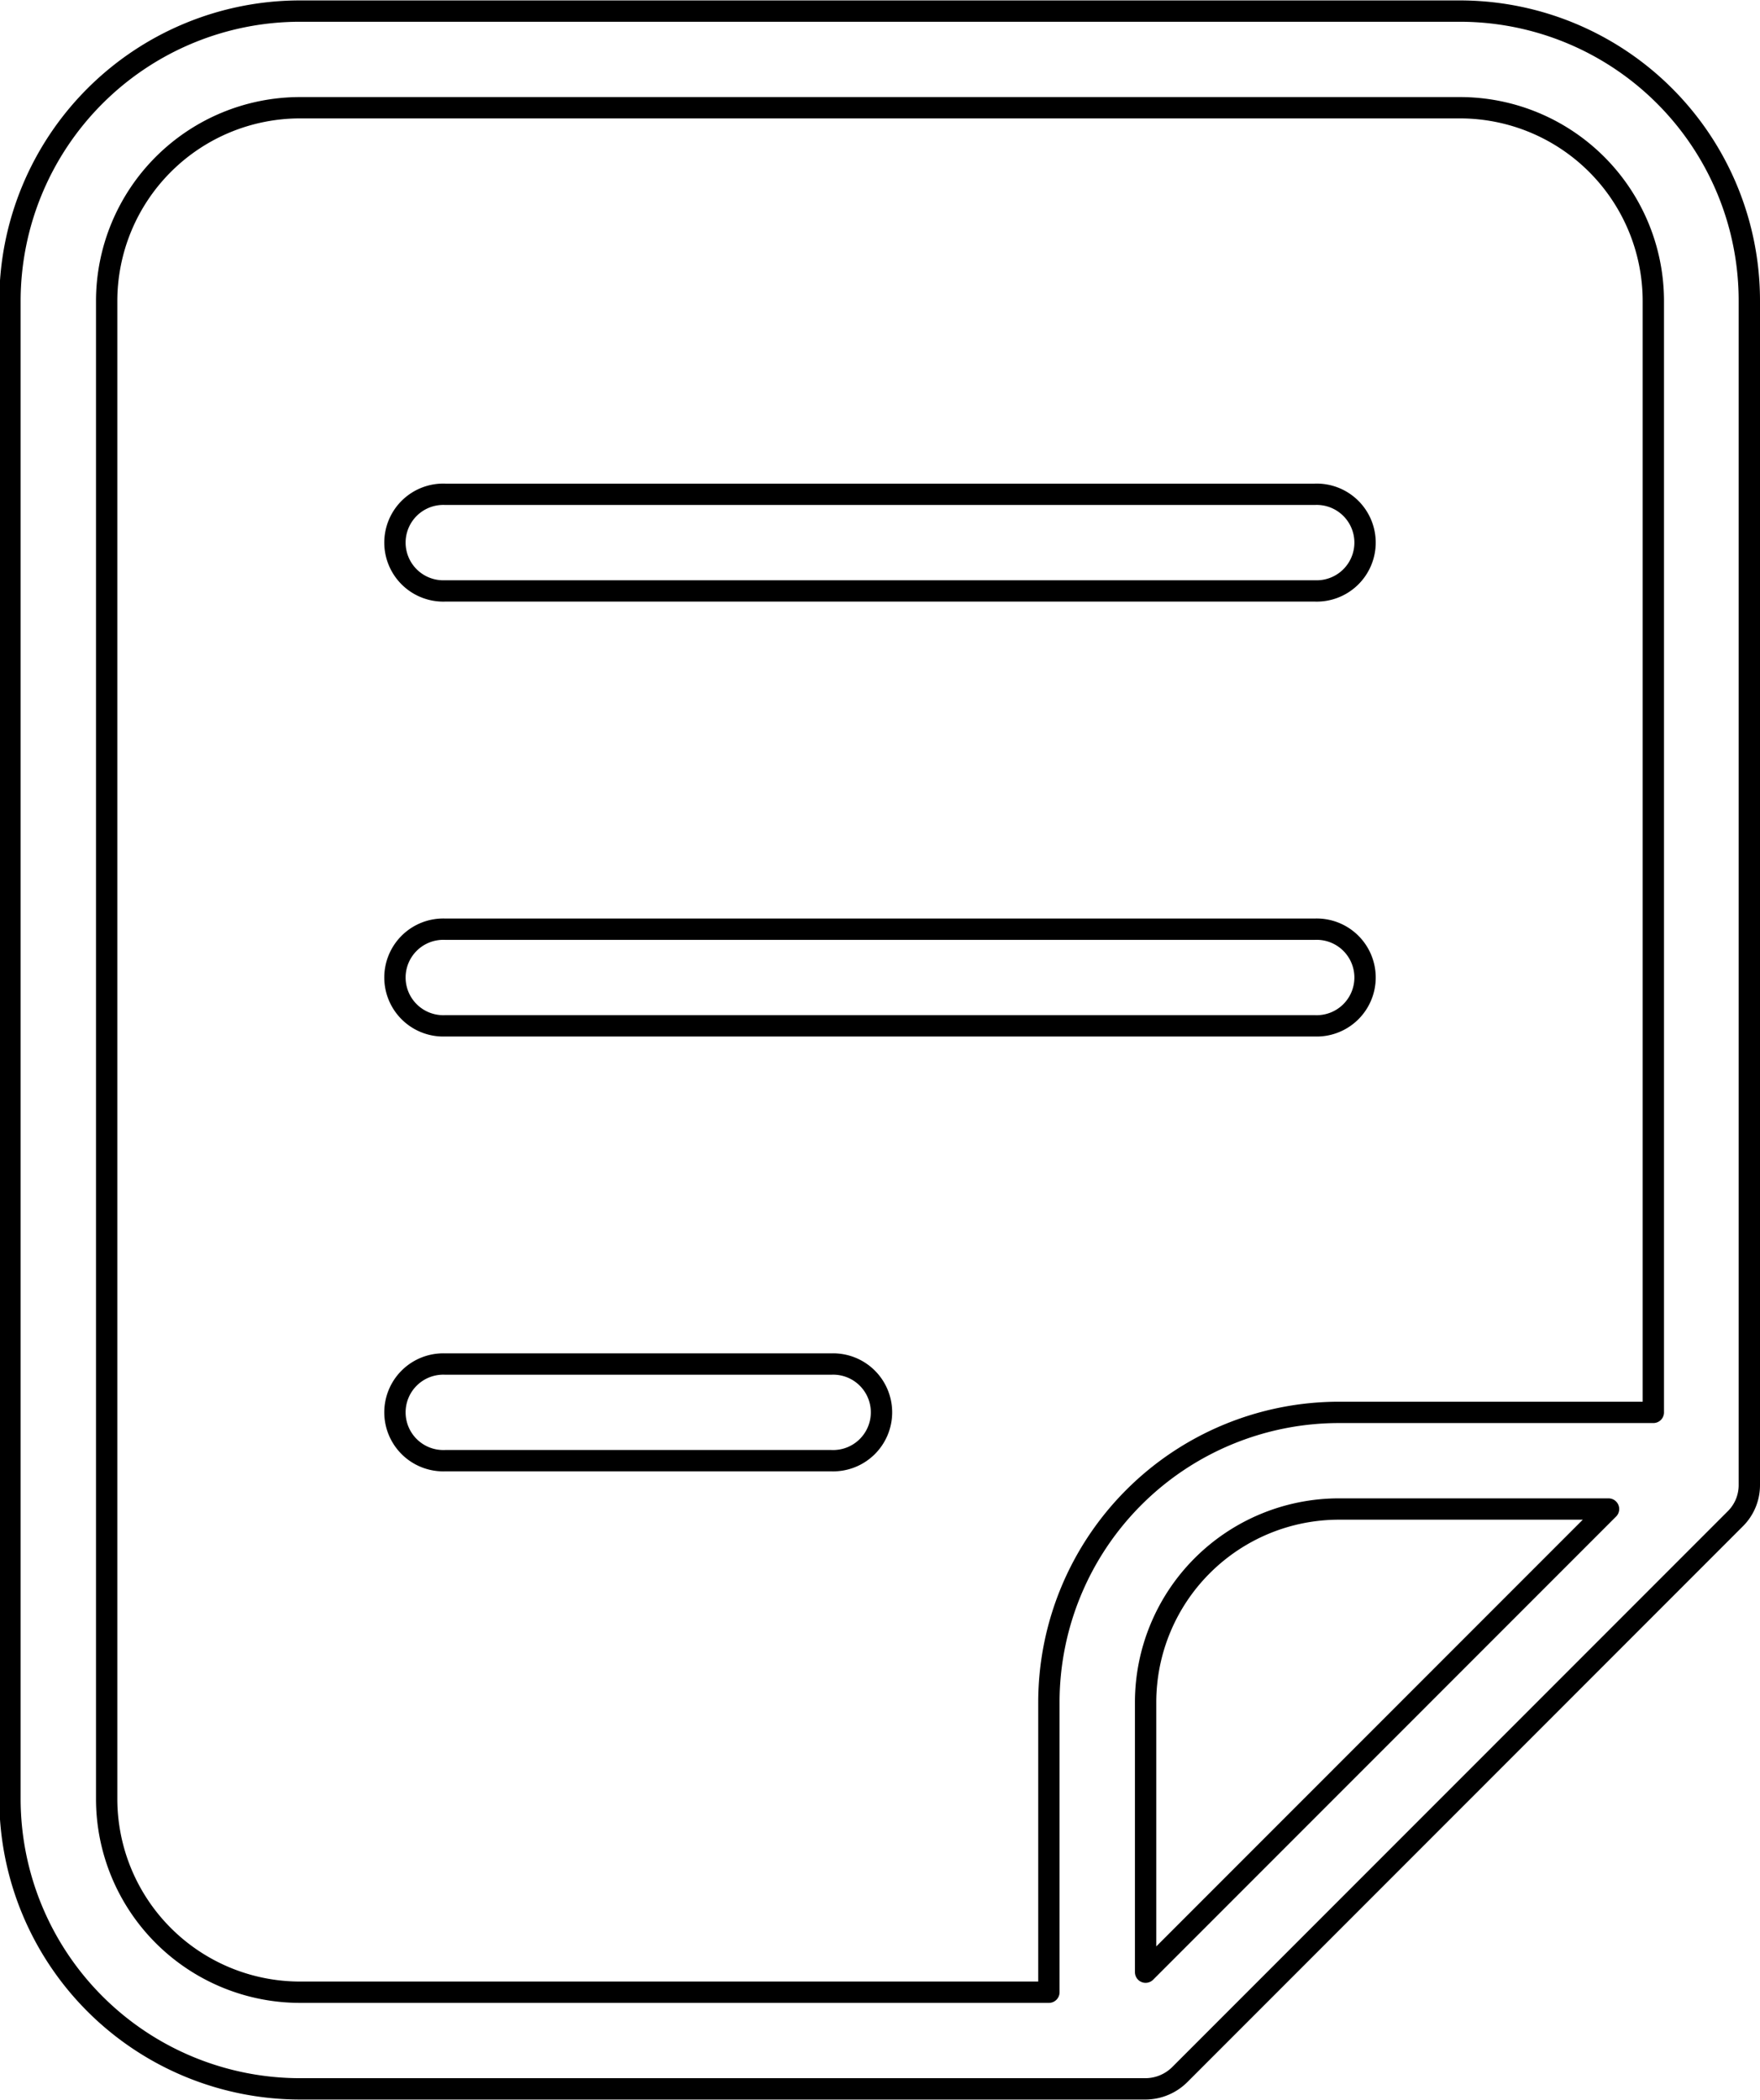 <svg xmlns="http://www.w3.org/2000/svg" xmlns:xlink="http://www.w3.org/1999/xlink" width="24.75" height="29.531" viewBox="0 0 24.75 29.531">
  <defs>
    <style>
      .cls-1 {
        stroke: #000;
        stroke-linecap: round;
        stroke-linejoin: round;
        stroke-width: 0.3px;
        fill-rule: evenodd;
        filter: url(#filter);
      }
    </style>
    <filter id="filter" x="1470.72" y="828.844" width="24.75" height="29.531" filterUnits="userSpaceOnUse">
      <feFlood result="flood" flood-color="#737373"/>
      <feComposite result="composite" operator="in" in2="SourceGraphic"/>
      <feBlend result="blend" in2="SourceGraphic"/>
    </filter>
  </defs>
  <g transform="translate(-1470.72 -828.844)" style="fill: ; filter: url(#filter)">
    <path id="系统日志" class="cls-1" d="M1491.25,829h-16.31a4.08,4.08,0,0,0-4.08,4.077h0v21.065a4.081,4.081,0,0,0,4.08,4.077h11.89a0.687,0.687,0,0,0,.48-0.2l7.81-7.814a0.666,0.666,0,0,0,.2-0.479V833.077a4.072,4.072,0,0,0-4.07-4.077h0Zm-19.03,25.142V833.077a2.72,2.72,0,0,1,2.72-2.718h16.31a2.72,2.72,0,0,1,2.72,2.718v15.629h-4.42a4.08,4.08,0,0,0-4.08,4.077h0v4.077h-10.53A2.72,2.72,0,0,1,1472.22,854.142Zm14.61,2.436v-3.795a2.72,2.72,0,0,1,2.72-2.718h3.79Zm-9.85-19.424h12.23a0.68,0.68,0,1,0,0-1.359h-12.23A0.68,0.68,0,1,0,1476.98,837.154Zm0,6.116h12.23a0.68,0.68,0,1,0,0-1.359h-12.23A0.68,0.68,0,1,0,1476.98,843.27Zm5.43,4.756h-5.43a0.68,0.68,0,1,0,0,1.359h5.43A0.68,0.68,0,1,0,1482.41,848.026Z" style="stroke: inherit; filter: none; fill: inherit"/>
  </g>
  <use transform="translate(-1470.72 -828.844)" xlink:href="#系统日志" style="stroke: #000; filter: none; fill: none"/>
</svg>
